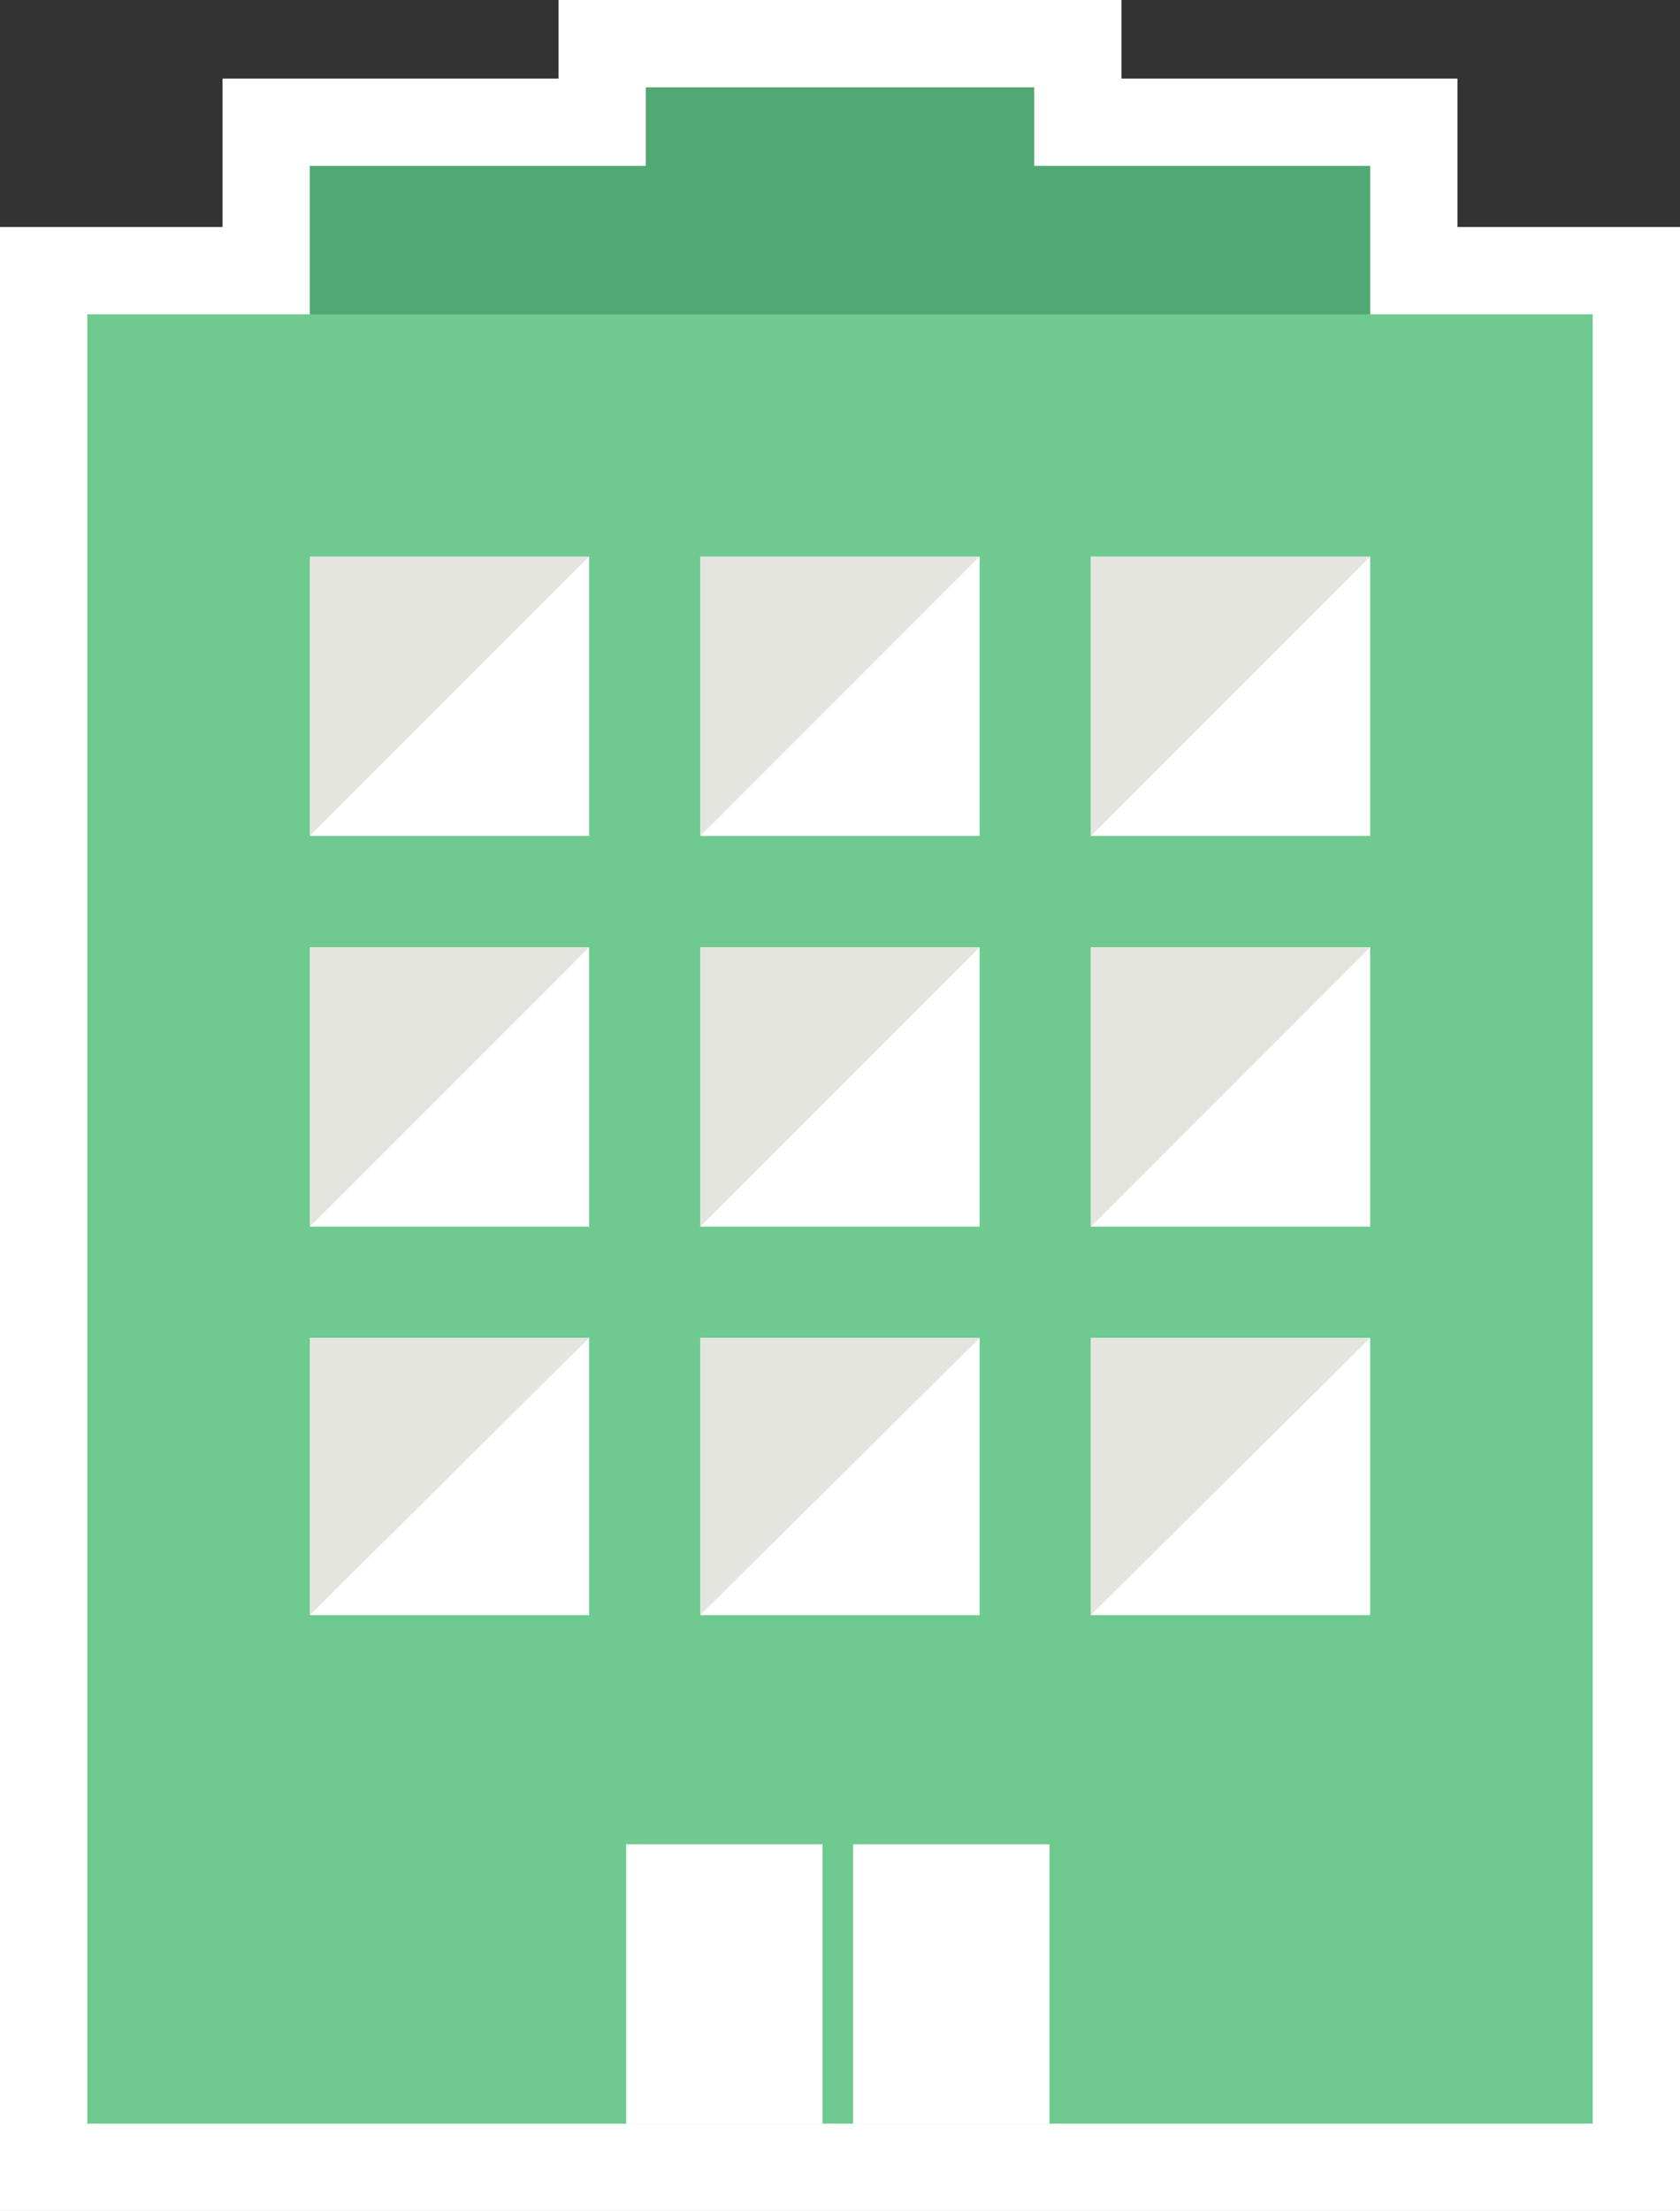 <?xml version="1.0" encoding="UTF-8" standalone="no"?>
<svg xmlns:xlink="http://www.w3.org/1999/xlink" height="50.65px" width="38.5px" xmlns="http://www.w3.org/2000/svg">
  <rect width="100%" height="100%" fill="#333333" stroke="none"/>
  <g transform="matrix(1.0, 0.0, 0.0, 1.0, 19.25, 48.65)">
    <path d="M14.15 -43.45 L19.25 -43.45 19.25 2.0 -19.25 2.0 -19.25 -43.45 -14.15 -43.45 -14.15 -46.85 -6.45 -46.85 -6.45 -48.65 6.45 -48.65 6.45 -46.85 14.15 -46.85 14.15 -43.45" fill="#ffffff" fill-rule="evenodd" stroke="none"/>
    <path d="M4.45 -46.65 L4.45 -41.35 -4.45 -41.35 -4.45 -46.65 4.45 -46.65" fill="#52a872" fill-rule="evenodd" stroke="none"/>
    <path d="M12.15 -44.85 L12.15 -27.25 -12.15 -27.25 -12.15 -44.85 12.15 -44.85" fill="#52a872" fill-rule="evenodd" stroke="none"/>
    <path d="M17.25 -41.45 L17.25 0.0 -17.25 0.0 -17.25 -41.45 17.25 -41.45" fill="#6fca90" fill-rule="evenodd" stroke="none"/>
    <path d="M-3.2 -35.9 L3.2 -35.9 3.2 -29.5 -3.2 -29.5 -3.2 -35.9" fill="#ffffff" fill-rule="evenodd" stroke="none"/>
    <path d="M-3.2 -20.55 L-3.2 -26.95 3.2 -26.95 3.2 -20.55 -3.2 -20.55" fill="#ffffff" fill-rule="evenodd" stroke="none"/>
    <path d="M-3.2 -11.65 L-3.2 -18.0 3.2 -18.0 3.2 -11.65 -3.2 -11.65" fill="#ffffff" fill-rule="evenodd" stroke="none"/>
    <path d="M-12.15 -29.5 L-12.15 -35.9 -5.75 -35.9 -5.75 -29.5 -12.15 -29.5" fill="#ffffff" fill-rule="evenodd" stroke="none"/>
    <path d="M-12.15 -20.55 L-12.15 -26.95 -5.75 -26.95 -5.75 -20.55 -12.15 -20.55" fill="#ffffff" fill-rule="evenodd" stroke="none"/>
    <path d="M-12.15 -11.65 L-12.15 -18.0 -5.75 -18.0 -5.75 -11.65 -12.15 -11.65" fill="#ffffff" fill-rule="evenodd" stroke="none"/>
    <path d="M5.75 -35.9 L12.15 -35.9 12.15 -29.5 5.75 -29.5 5.75 -35.9" fill="#ffffff" fill-rule="evenodd" stroke="none"/>
    <path d="M12.15 -26.95 L12.15 -20.55 5.75 -20.55 5.75 -26.95 12.15 -26.95" fill="#ffffff" fill-rule="evenodd" stroke="none"/>
    <path d="M12.15 -18.0 L12.15 -11.65 5.75 -11.65 5.75 -18.0 12.15 -18.0" fill="#ffffff" fill-rule="evenodd" stroke="none"/>
    <path d="M-4.9 0.0 L-4.9 -6.4 -0.4 -6.4 -0.4 0.0 -4.9 0.0" fill="#ffffff" fill-rule="evenodd" stroke="none"/>
    <path d="M0.3 0.0 L0.3 -6.4 4.8 -6.4 4.8 0.0 0.3 0.0" fill="#ffffff" fill-rule="evenodd" stroke="none"/>
    <path d="M-5.75 -35.9 L-12.15 -29.5 -12.15 -35.9 -5.75 -35.9" fill="#e5e5df" fill-rule="evenodd" stroke="none"/>
    <path d="M-3.2 -35.9 L3.2 -35.9 -3.2 -29.5 -3.2 -35.9" fill="#e5e5df" fill-rule="evenodd" stroke="none"/>
    <path d="M5.75 -35.9 L12.15 -35.9 5.75 -29.5 5.75 -35.9" fill="#e5e5df" fill-rule="evenodd" stroke="none"/>
    <path d="M-12.15 -20.55 L-12.15 -26.95 -5.75 -26.95 -12.15 -20.55" fill="#e5e5df" fill-rule="evenodd" stroke="none"/>
    <path d="M3.2 -26.95 L-3.2 -20.55 -3.2 -26.95 3.2 -26.95" fill="#e5e5df" fill-rule="evenodd" stroke="none"/>
    <path d="M12.15 -26.95 L5.75 -20.55 5.75 -26.95 12.15 -26.95" fill="#e5e5df" fill-rule="evenodd" stroke="none"/>
    <path d="M-12.15 -11.65 L-12.15 -18.0 -5.75 -18.0 -12.15 -11.65" fill="#e5e5df" fill-rule="evenodd" stroke="none"/>
    <path d="M3.2 -18.0 L-3.2 -11.65 -3.2 -18.0 3.2 -18.0" fill="#e5e5df" fill-rule="evenodd" stroke="none"/>
    <path d="M12.15 -18.0 L5.75 -11.65 5.75 -18.0 12.15 -18.0" fill="#e5e5df" fill-rule="evenodd" stroke="none"/>
  </g>
</svg>
